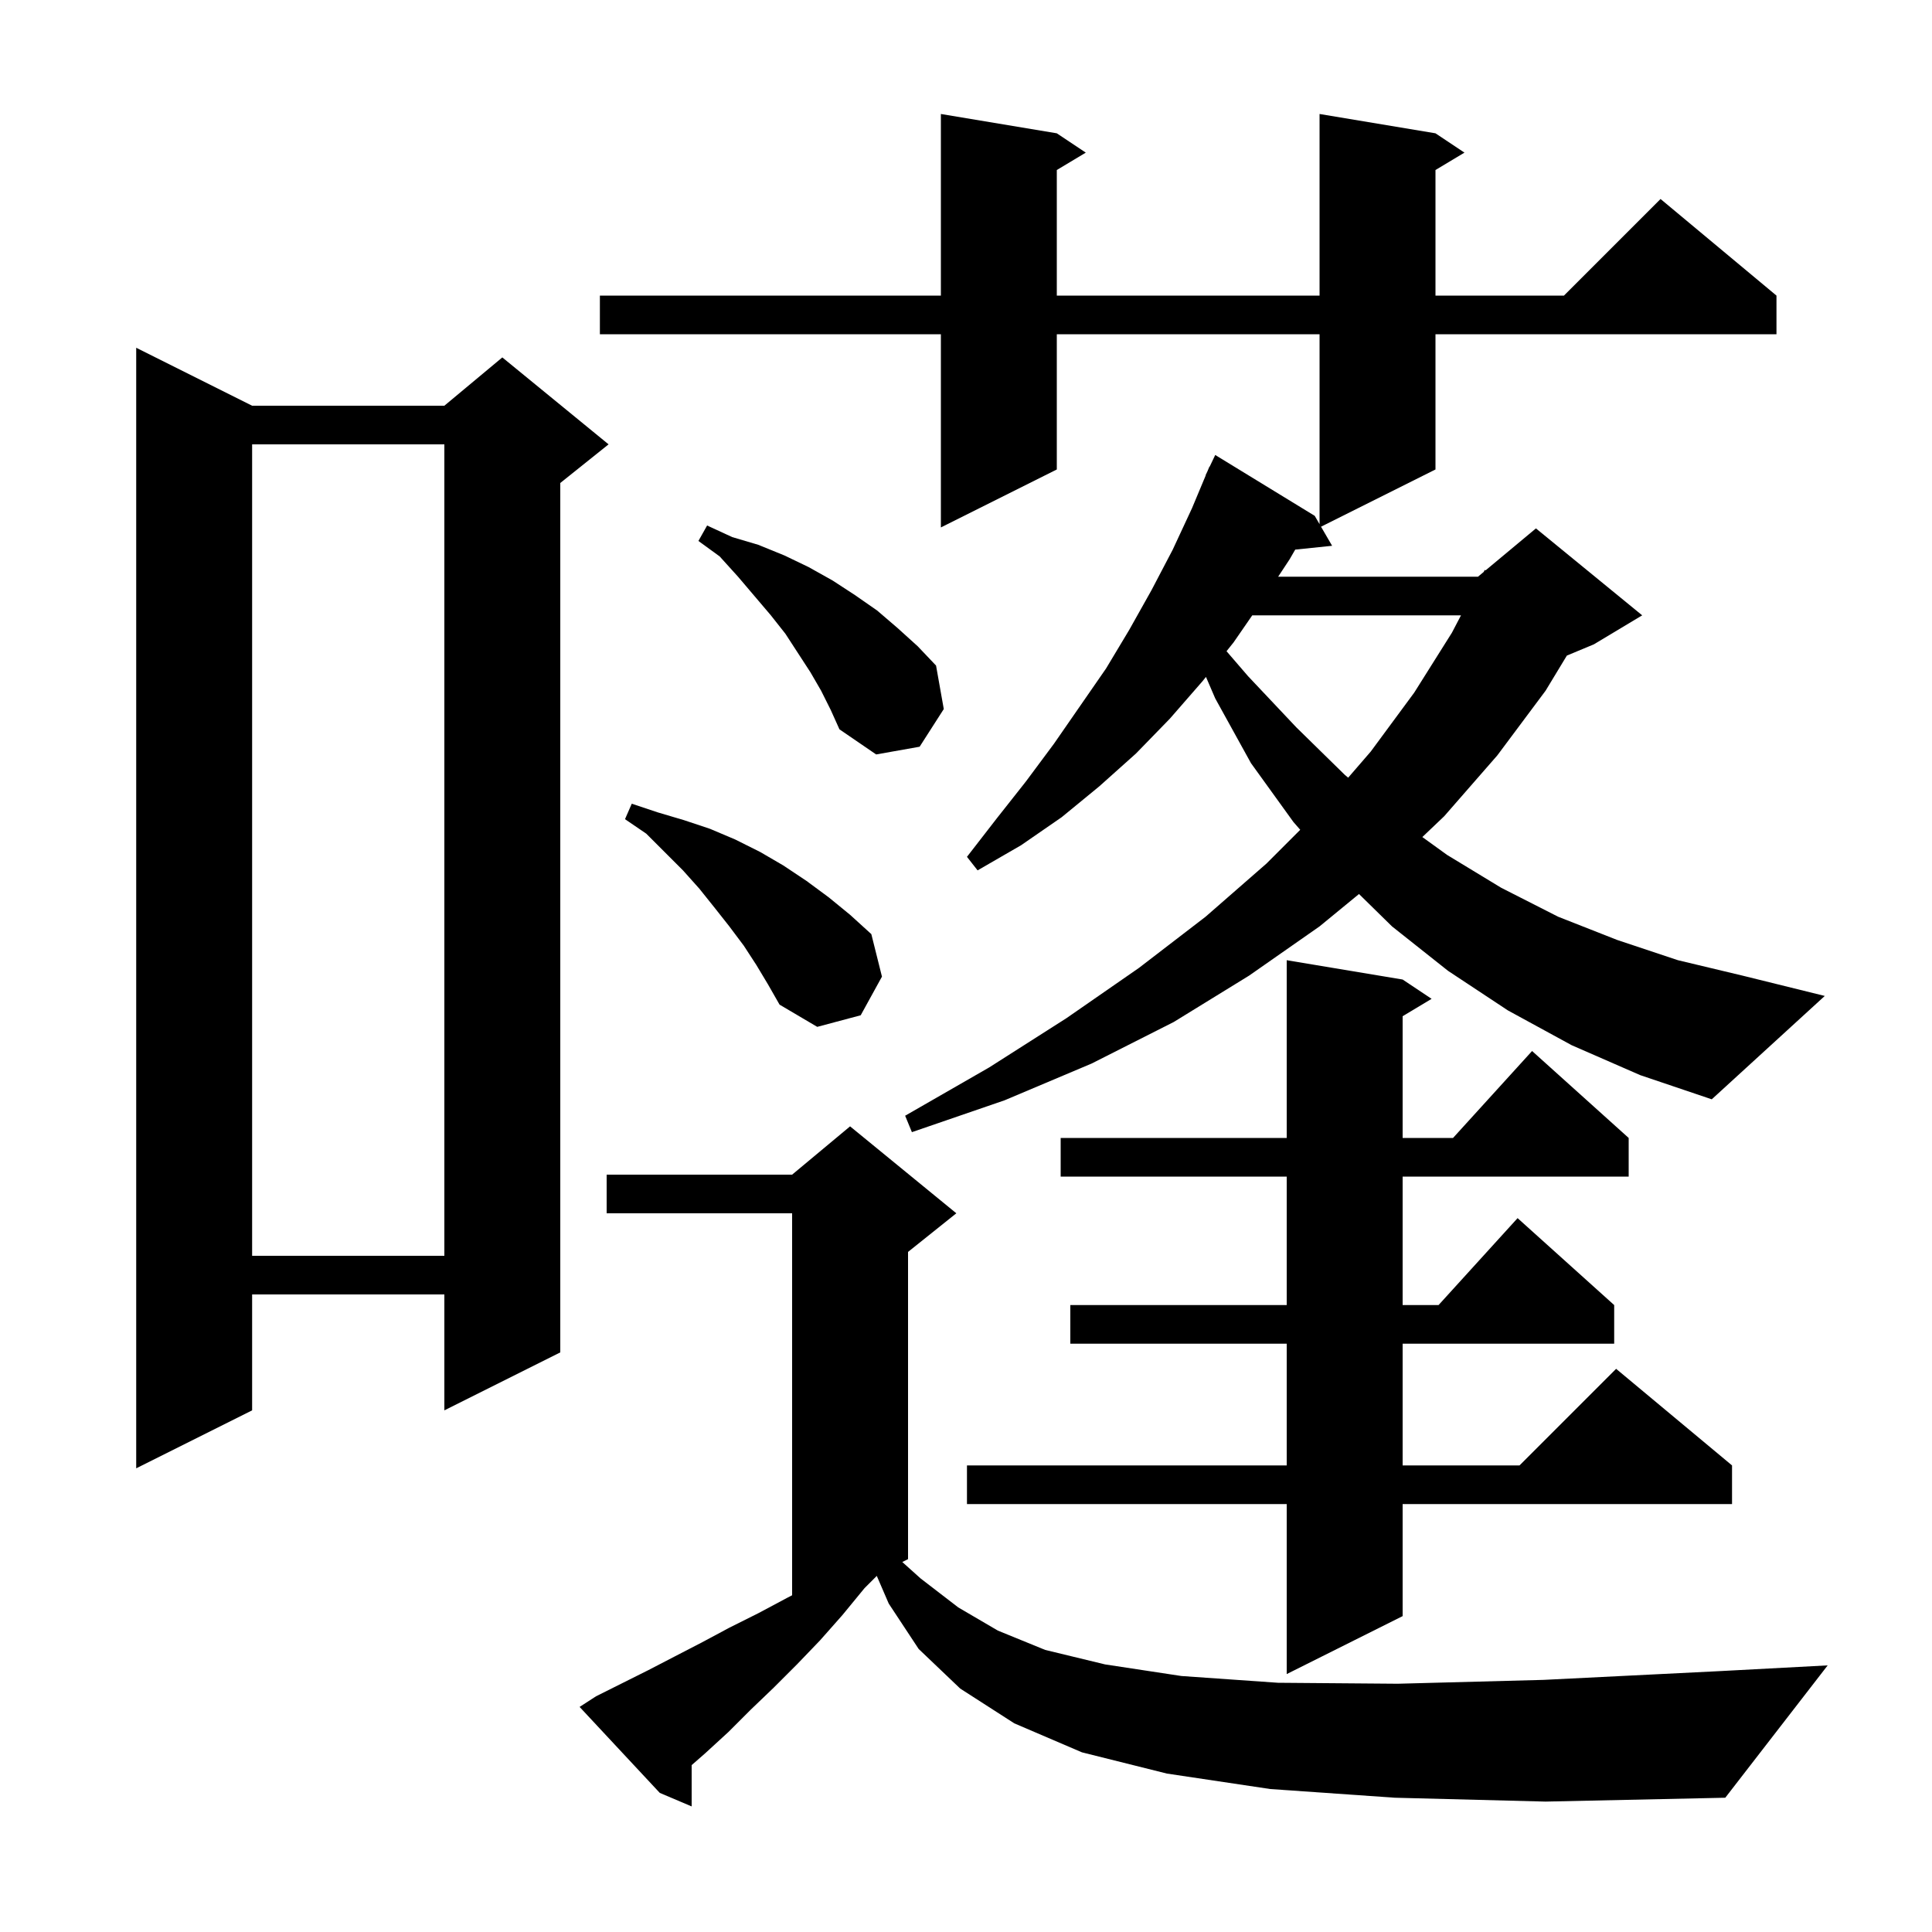 <svg xmlns="http://www.w3.org/2000/svg" xmlns:xlink="http://www.w3.org/1999/xlink" version="1.1" baseProfile="full" viewBox="0 0 200 200" width="200" height="200">
<g fill="black">
<path d="M 144.4 186.1 L 131.5 185.2 L 120.8 183.6 L 112.0 181.4 L 105.0 178.4 L 99.4 174.8 L 95.1 170.7 L 92.0 166.0 L 90.764 163.136 L 89.5 164.4 L 87.2 167.2 L 84.9 169.8 L 82.5 172.3 L 80.1 174.7 L 77.7 177.0 L 75.4 179.3 L 73.0 181.5 L 71.6 182.725 L 71.6 187.0 L 68.3 185.6 L 60.0 176.7 L 61.7 175.6 L 67.1 172.9 L 69.8 171.5 L 72.7 170.0 L 75.5 168.5 L 78.5 167.0 L 81.5 165.4 L 82.0 165.142 L 82.0 125.6 L 62.8 125.6 L 62.8 121.6 L 82.0 121.6 L 88.0 116.6 L 99.0 125.6 L 94.0 129.6 L 94.0 161.4 L 93.404 161.698 L 95.3 163.4 L 99.2 166.4 L 103.3 168.8 L 108.2 170.8 L 114.4 172.3 L 122.3 173.5 L 132.3 174.2 L 144.7 174.3 L 159.8 173.9 L 177.9 173.0 L 189.2 172.4 L 178.6 186.1 L 160.0 186.5 Z M 145.2 101.4 L 148.2 103.4 L 145.2 105.2 L 145.2 117.8 L 150.418 117.8 L 158.6 108.8 L 168.6 117.8 L 168.6 121.8 L 145.2 121.8 L 145.2 135.1 L 148.918 135.1 L 157.1 126.1 L 167.1 135.1 L 167.1 139.1 L 145.2 139.1 L 145.2 151.7 L 157.3 151.7 L 167.3 141.7 L 179.3 151.7 L 179.3 155.7 L 145.2 155.7 L 145.2 167.3 L 133.2 173.3 L 133.2 155.7 L 100.1 155.7 L 100.1 151.7 L 133.2 151.7 L 133.2 139.1 L 110.8 139.1 L 110.8 135.1 L 133.2 135.1 L 133.2 121.8 L 109.8 121.8 L 109.8 117.8 L 133.2 117.8 L 133.2 99.4 Z M 26.1 42.0 L 46.0 42.0 L 52.0 37.0 L 63.0 46.0 L 58.0 50.0 L 58.0 140.0 L 46.0 146.0 L 46.0 134.0 L 26.1 134.0 L 26.1 146.0 L 14.1 152.0 L 14.1 36.0 Z M 26.1 46.0 L 26.1 130.0 L 46.0 130.0 L 46.0 46.0 Z M 162.7 108.2 L 156.1 104.6 L 149.9 100.5 L 144.1 95.9 L 140.683 92.548 L 136.6 95.9 L 129.3 101.0 L 121.5 105.8 L 113.0 110.1 L 104.0 113.9 L 94.4 117.2 L 93.7 115.5 L 102.4 110.5 L 110.4 105.4 L 117.9 100.2 L 124.8 94.9 L 131.1 89.4 L 134.6 85.9 L 133.9 85.1 L 129.5 79.0 L 125.8 72.3 L 124.841 70.073 L 124.5 70.5 L 121.1 74.4 L 117.6 78.0 L 113.8 81.4 L 109.9 84.6 L 105.7 87.5 L 101.2 90.1 L 100.1 88.7 L 103.2 84.7 L 106.2 80.9 L 109.1 77.0 L 114.5 69.2 L 116.9 65.2 L 119.2 61.1 L 121.4 56.9 L 123.4 52.6 L 124.82 49.207 L 124.8 49.2 L 124.992 48.796 L 125.2 48.3 L 125.223 48.311 L 125.8 47.1 L 136.1 53.4 L 136.6 54.261 L 136.6 34.6 L 109.4 34.6 L 109.4 48.6 L 97.4 54.6 L 97.4 34.6 L 62.1 34.6 L 62.1 30.6 L 97.4 30.6 L 97.4 11.8 L 109.4 13.8 L 112.4 15.8 L 109.4 17.6 L 109.4 30.6 L 136.6 30.6 L 136.6 11.8 L 148.6 13.8 L 151.6 15.8 L 148.6 17.6 L 148.6 30.6 L 161.9 30.6 L 171.9 20.6 L 183.9 30.6 L 183.9 34.6 L 148.6 34.6 L 148.6 48.6 L 136.752 54.524 L 137.9 56.5 L 134.081 56.895 L 133.5 57.9 L 132.314 59.7 L 153.0 59.7 L 153.592 59.207 L 153.7 59.0 L 153.787 59.044 L 159.0 54.7 L 170.0 63.7 L 165.0 66.7 L 162.201 67.866 L 160.0 71.5 L 155.0 78.2 L 149.5 84.5 L 147.24 86.651 L 149.8 88.5 L 155.4 91.9 L 161.3 94.9 L 167.4 97.3 L 173.7 99.4 L 180.4 101.0 L 188.9 103.1 L 177.2 113.8 L 169.8 111.3 Z M 78.3 99.9 L 77.0 97.9 L 75.5 95.9 L 74.0 94.0 L 72.4 92.0 L 70.7 90.1 L 66.9 86.3 L 64.7 84.8 L 65.4 83.2 L 68.1 84.1 L 70.8 84.9 L 73.5 85.8 L 76.1 86.9 L 78.7 88.2 L 81.1 89.6 L 83.5 91.2 L 85.8 92.9 L 88.0 94.7 L 90.2 96.7 L 91.3 101.1 L 89.1 105.1 L 84.6 106.3 L 80.7 104.0 L 79.5 101.9 Z M 129.633 63.7 L 127.7 66.5 L 126.97 67.413 L 129.2 70.0 L 134.2 75.3 L 139.2 80.2 L 139.561 80.506 L 141.9 77.8 L 146.4 71.7 L 150.3 65.5 L 151.242 63.7 Z M 85.0 71.5 L 83.9 69.6 L 81.3 65.6 L 79.8 63.7 L 76.4 59.7 L 74.5 57.6 L 72.3 56.0 L 73.2 54.4 L 75.8 55.6 L 78.5 56.4 L 81.2 57.5 L 83.7 58.7 L 86.2 60.1 L 88.5 61.6 L 90.8 63.2 L 92.9 65.0 L 95.0 66.9 L 96.9 68.9 L 97.7 73.4 L 95.2 77.3 L 90.7 78.1 L 86.9 75.5 L 86.0 73.5 Z " />
</g>
</svg>
